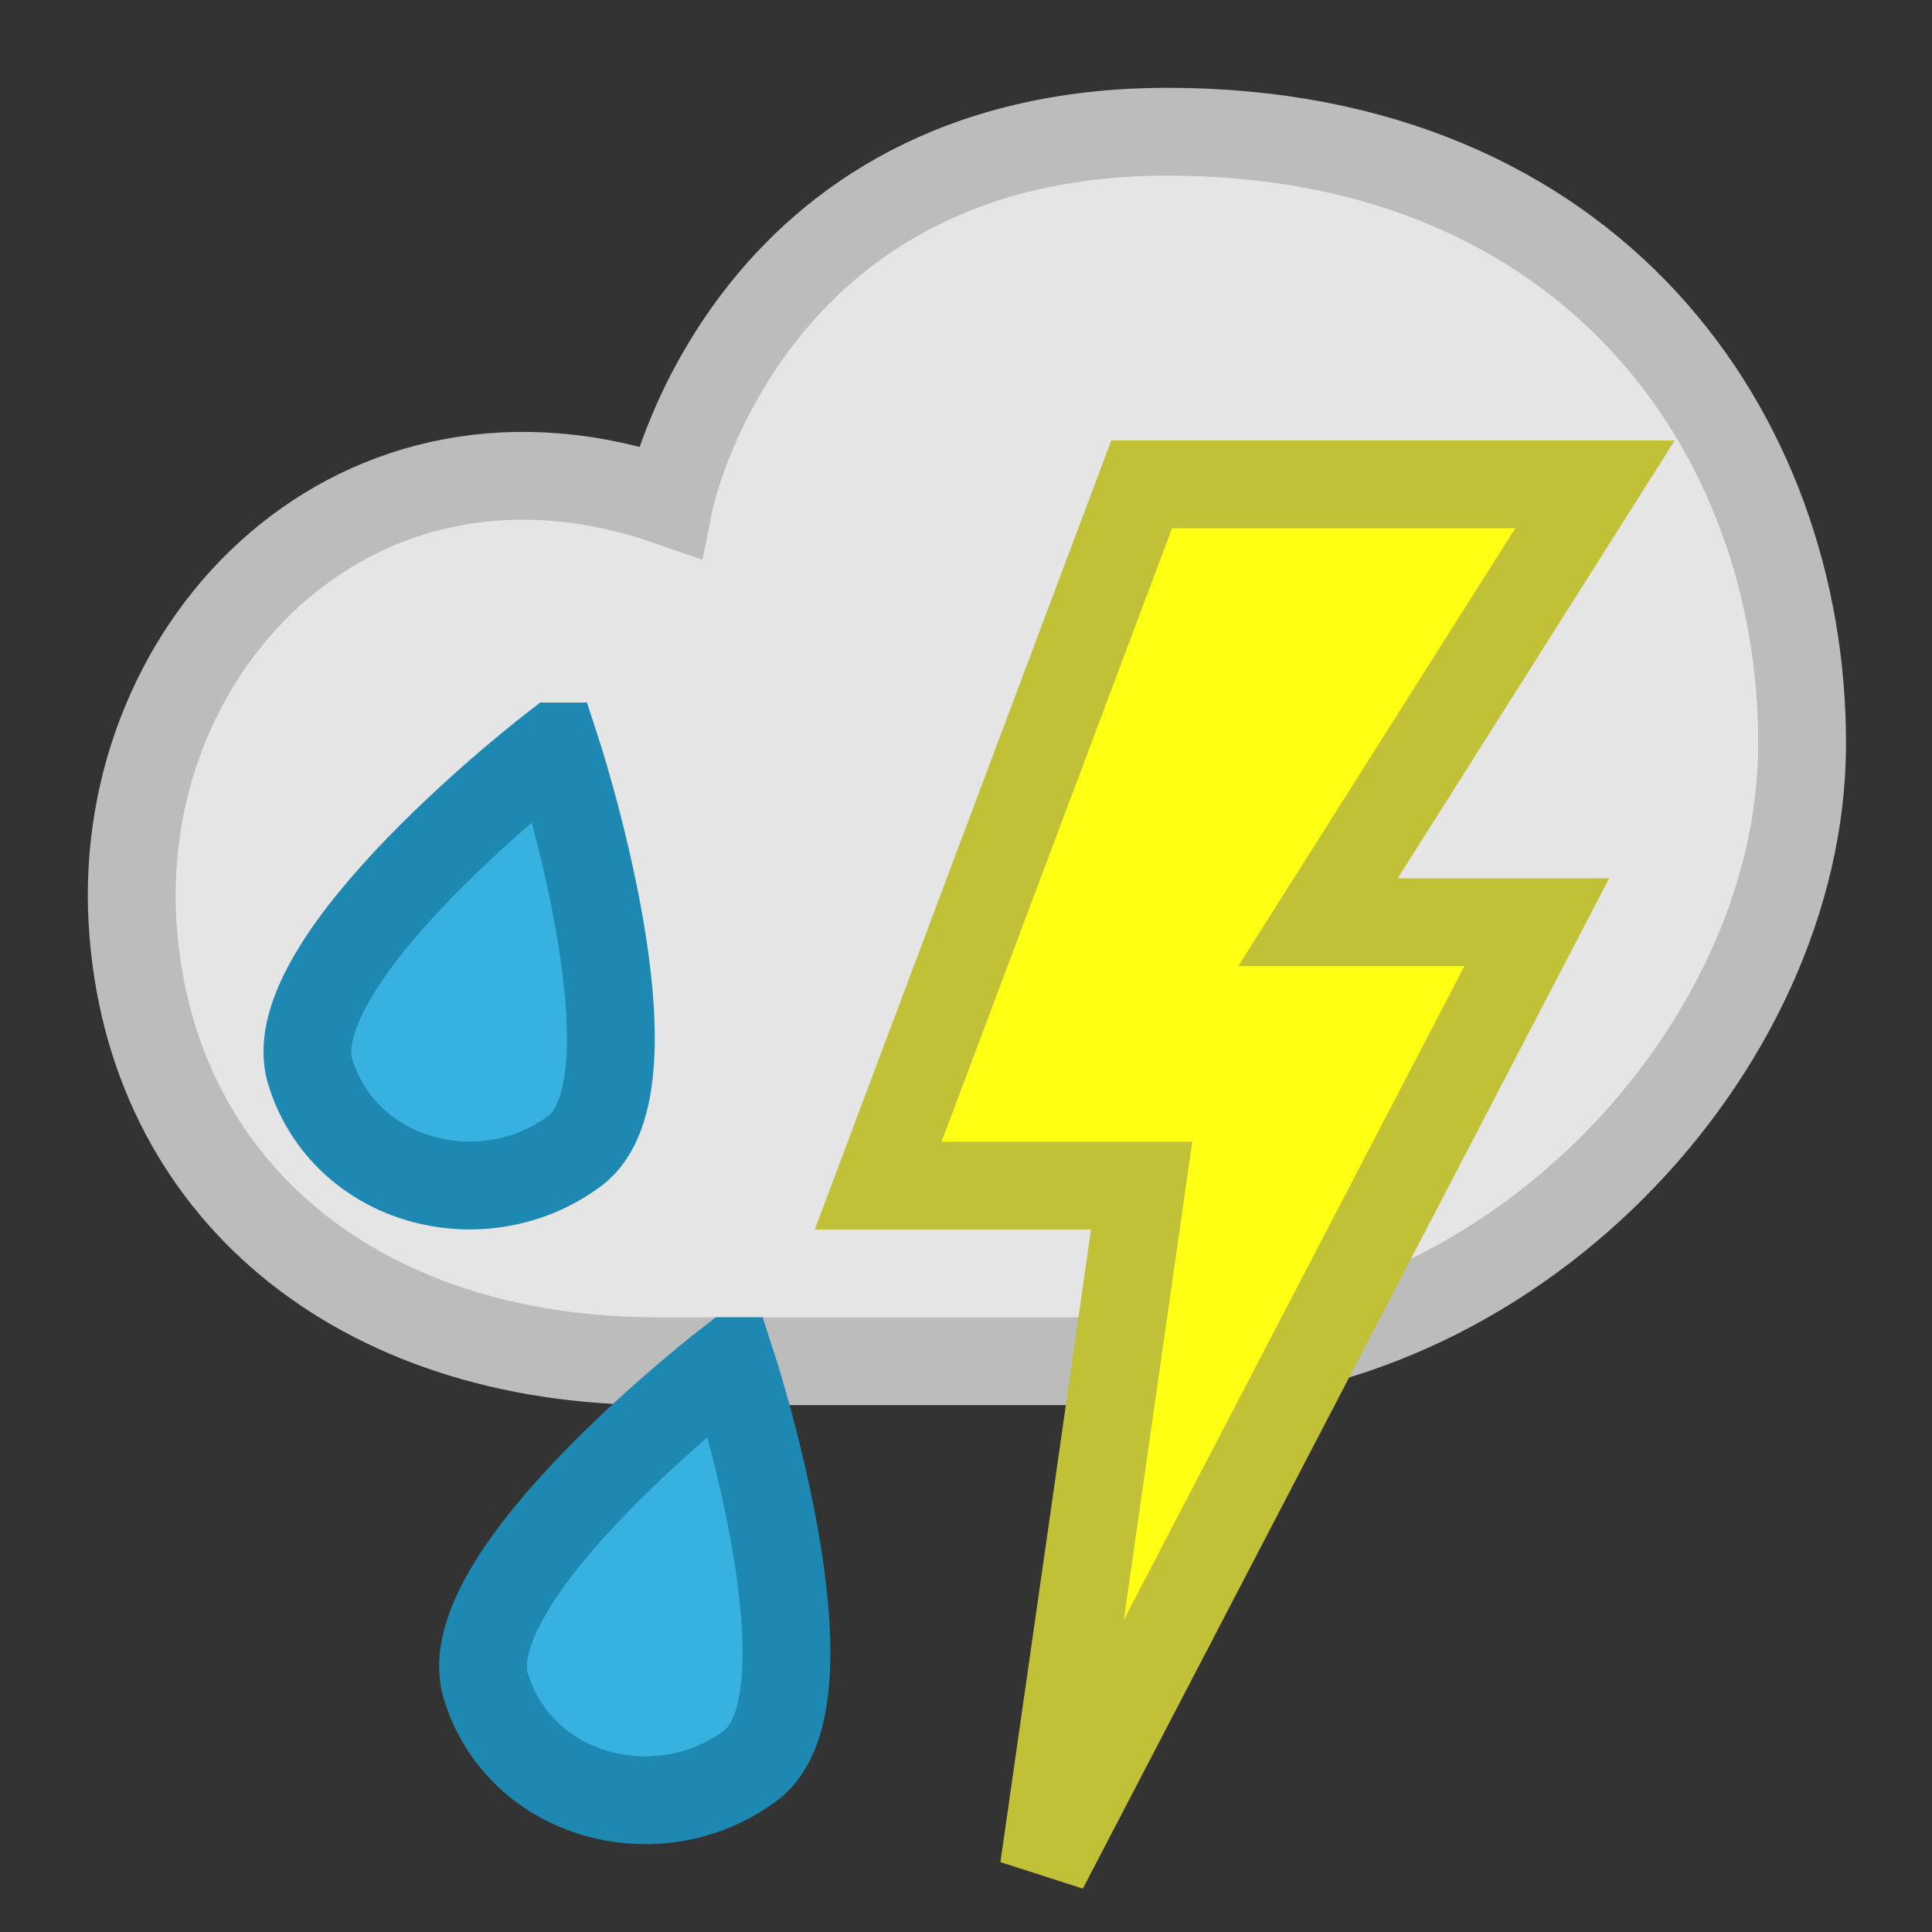 <?xml version="1.0" encoding="UTF-8" standalone="no"?>
<!-- Created with Inkscape (http://www.inkscape.org/) -->

<svg
   xmlns:dc="http://purl.org/dc/elements/1.1/"
   xmlns:cc="http://creativecommons.org/ns#"
   xmlns:rdf="http://www.w3.org/1999/02/22-rdf-syntax-ns#"
   xmlns:svg="http://www.w3.org/2000/svg"
   xmlns="http://www.w3.org/2000/svg"
   xmlns:sodipodi="http://sodipodi.sourceforge.net/DTD/sodipodi-0.dtd"
   xmlns:inkscape="http://www.inkscape.org/namespaces/inkscape"
   width="22"
   height="22"
   id="svg3766"
   version="1.1"
   inkscape:version="0.48.3.1 r9886"
   inkscape:export-filename="/home/ochosi/rain_22.png"
   inkscape:export-xdpi="90"
   inkscape:export-ydpi="90"
   sodipodi:docname="rainthunder.svg">
  <rect width="100%" height="100%" fill="#333333" stroke="none"/>
  <defs
     id="defs3768" />
  <sodipodi:namedview
     id="base"
     pagecolor="#ffffff"
     bordercolor="#666666"
     borderopacity="1.0"
     inkscape:pageopacity="0.0"
     inkscape:pageshadow="2"
     inkscape:zoom="31.678384"
     inkscape:cx="12.895929"
     inkscape:cy="10.068791"
     inkscape:document-units="px"
     inkscape:current-layer="layer1"
     showgrid="true"
     inkscape:snap-global="false"
     showguides="true"
     inkscape:guide-bbox="true"
     inkscape:window-width="1122"
     inkscape:window-height="914"
     inkscape:window-x="2426"
     inkscape:window-y="102"
     inkscape:window-maximized="0">
    <inkscape:grid
       type="xygrid"
       id="grid3774"
       empspacing="5"
       visible="true"
       enabled="true"
       snapvisiblegridlinesonly="true" />
    <sodipodi:guide
       orientation="0,1"
       position="15.578,12.998"
       id="guide4320" />
  </sodipodi:namedview>
  <g
     inkscape:label="Layer 1"
     inkscape:groupmode="layer"
     id="layer1"
     transform="translate(0,-1030.362)">
    <path
       style="fill:#e5e5e5;fill-opacity:1;stroke:#bcbcbc;stroke-width:1;stroke-miterlimit:4;stroke-opacity:1;stroke-dasharray:none"
       d="m 7.481,1045.862 5.791,0 c 3.929,0 7.24,-3.559 7.249,-7.018 0.009,-3.548 -2.403,-6.982 -7.227,-6.982 -4.824,0 -5.672,4.213 -5.672,4.213 -3.53,-1.231 -6.302,1.59 -6.113,4.787 0.18,3.035 2.567,5 5.972,5 z"
       id="path2985"
       inkscape:connector-curvature="0"
       sodipodi:nodetypes="scszcss" />
    <path
       sodipodi:nodetypes="czzc"
       inkscape:connector-curvature="0"
       id="path4343-7"
       d="m 8.321,1045.862 c 0,0 -3.18,2.442 -2.787,3.708 0.393,1.267 1.967,1.673 3.01,0.899 1.042,-0.774 -0.222,-4.607 -0.222,-4.607 z"
       style="fill:#37b1df;fill-opacity:1;stroke:#1d88b1;stroke-width:1;stroke-miterlimit:4;stroke-opacity:1;stroke-dasharray:none" />
    <path
       style="fill:#ffff14;fill-opacity:1;stroke:#c1c138;stroke-width:1;stroke-miterlimit:4;stroke-opacity:1;stroke-dasharray:none"
       d="m 13,1035.878 -3,7.985 3,0 -1.113,7.774 5.613,-10.774 -2.492,0 3.154,-4.985 z"
       id="path3754"
       inkscape:connector-curvature="0"
       sodipodi:nodetypes="cccccccc" />
    <path
       sodipodi:nodetypes="czzc"
       inkscape:connector-curvature="0"
       id="path4343"
       d="m -12.869,1031.537 c 0,0 -3.18,2.442 -2.787,3.708 0.393,1.267 1.967,1.673 3.01,0.899 1.042,-0.774 -0.222,-4.607 -0.222,-4.607 z"
       style="fill:#37b1df;fill-opacity:1;stroke:#1d88b1;stroke-width:1;stroke-miterlimit:4;stroke-opacity:1;stroke-dasharray:none" />
    <path
       style="fill:#37b1df;fill-opacity:1;stroke:#1d88b1;stroke-width:1;stroke-miterlimit:4;stroke-opacity:1;stroke-dasharray:none"
       d="m -1.887,1029.93 c 0,0 -3.18,2.442 -2.787,3.708 0.393,1.267 1.967,1.673 3.01,0.899 1.042,-0.774 -0.222,-4.607 -0.222,-4.607 z"
       id="path4345"
       inkscape:connector-curvature="0"
       sodipodi:nodetypes="czzc" />
    <path
       sodipodi:nodetypes="czzc"
       inkscape:connector-curvature="0"
       id="path4347"
       d="m -8.047,1034.877 c 0,0 -3.18,2.442 -2.787,3.708 0.393,1.267 1.967,1.673 3.01,0.899 1.042,-0.774 -0.222,-4.607 -0.222,-4.607 z"
       style="fill:#37b1df;fill-opacity:1;stroke:#1d88b1;stroke-width:1;stroke-miterlimit:4;stroke-opacity:1;stroke-dasharray:none" />
    <path
       style="fill:#37b1df;fill-opacity:1;stroke:#1d88b1;stroke-width:1;stroke-miterlimit:4;stroke-opacity:1;stroke-dasharray:none"
       d="m 6.321,1038.862 c 0,0 -3.18,2.442 -2.787,3.708 0.393,1.267 1.967,1.673 3.01,0.899 1.042,-0.774 -0.222,-4.607 -0.222,-4.607 z"
       id="path3015"
       inkscape:connector-curvature="0"
       sodipodi:nodetypes="czzc" />
  </g>
</svg>
